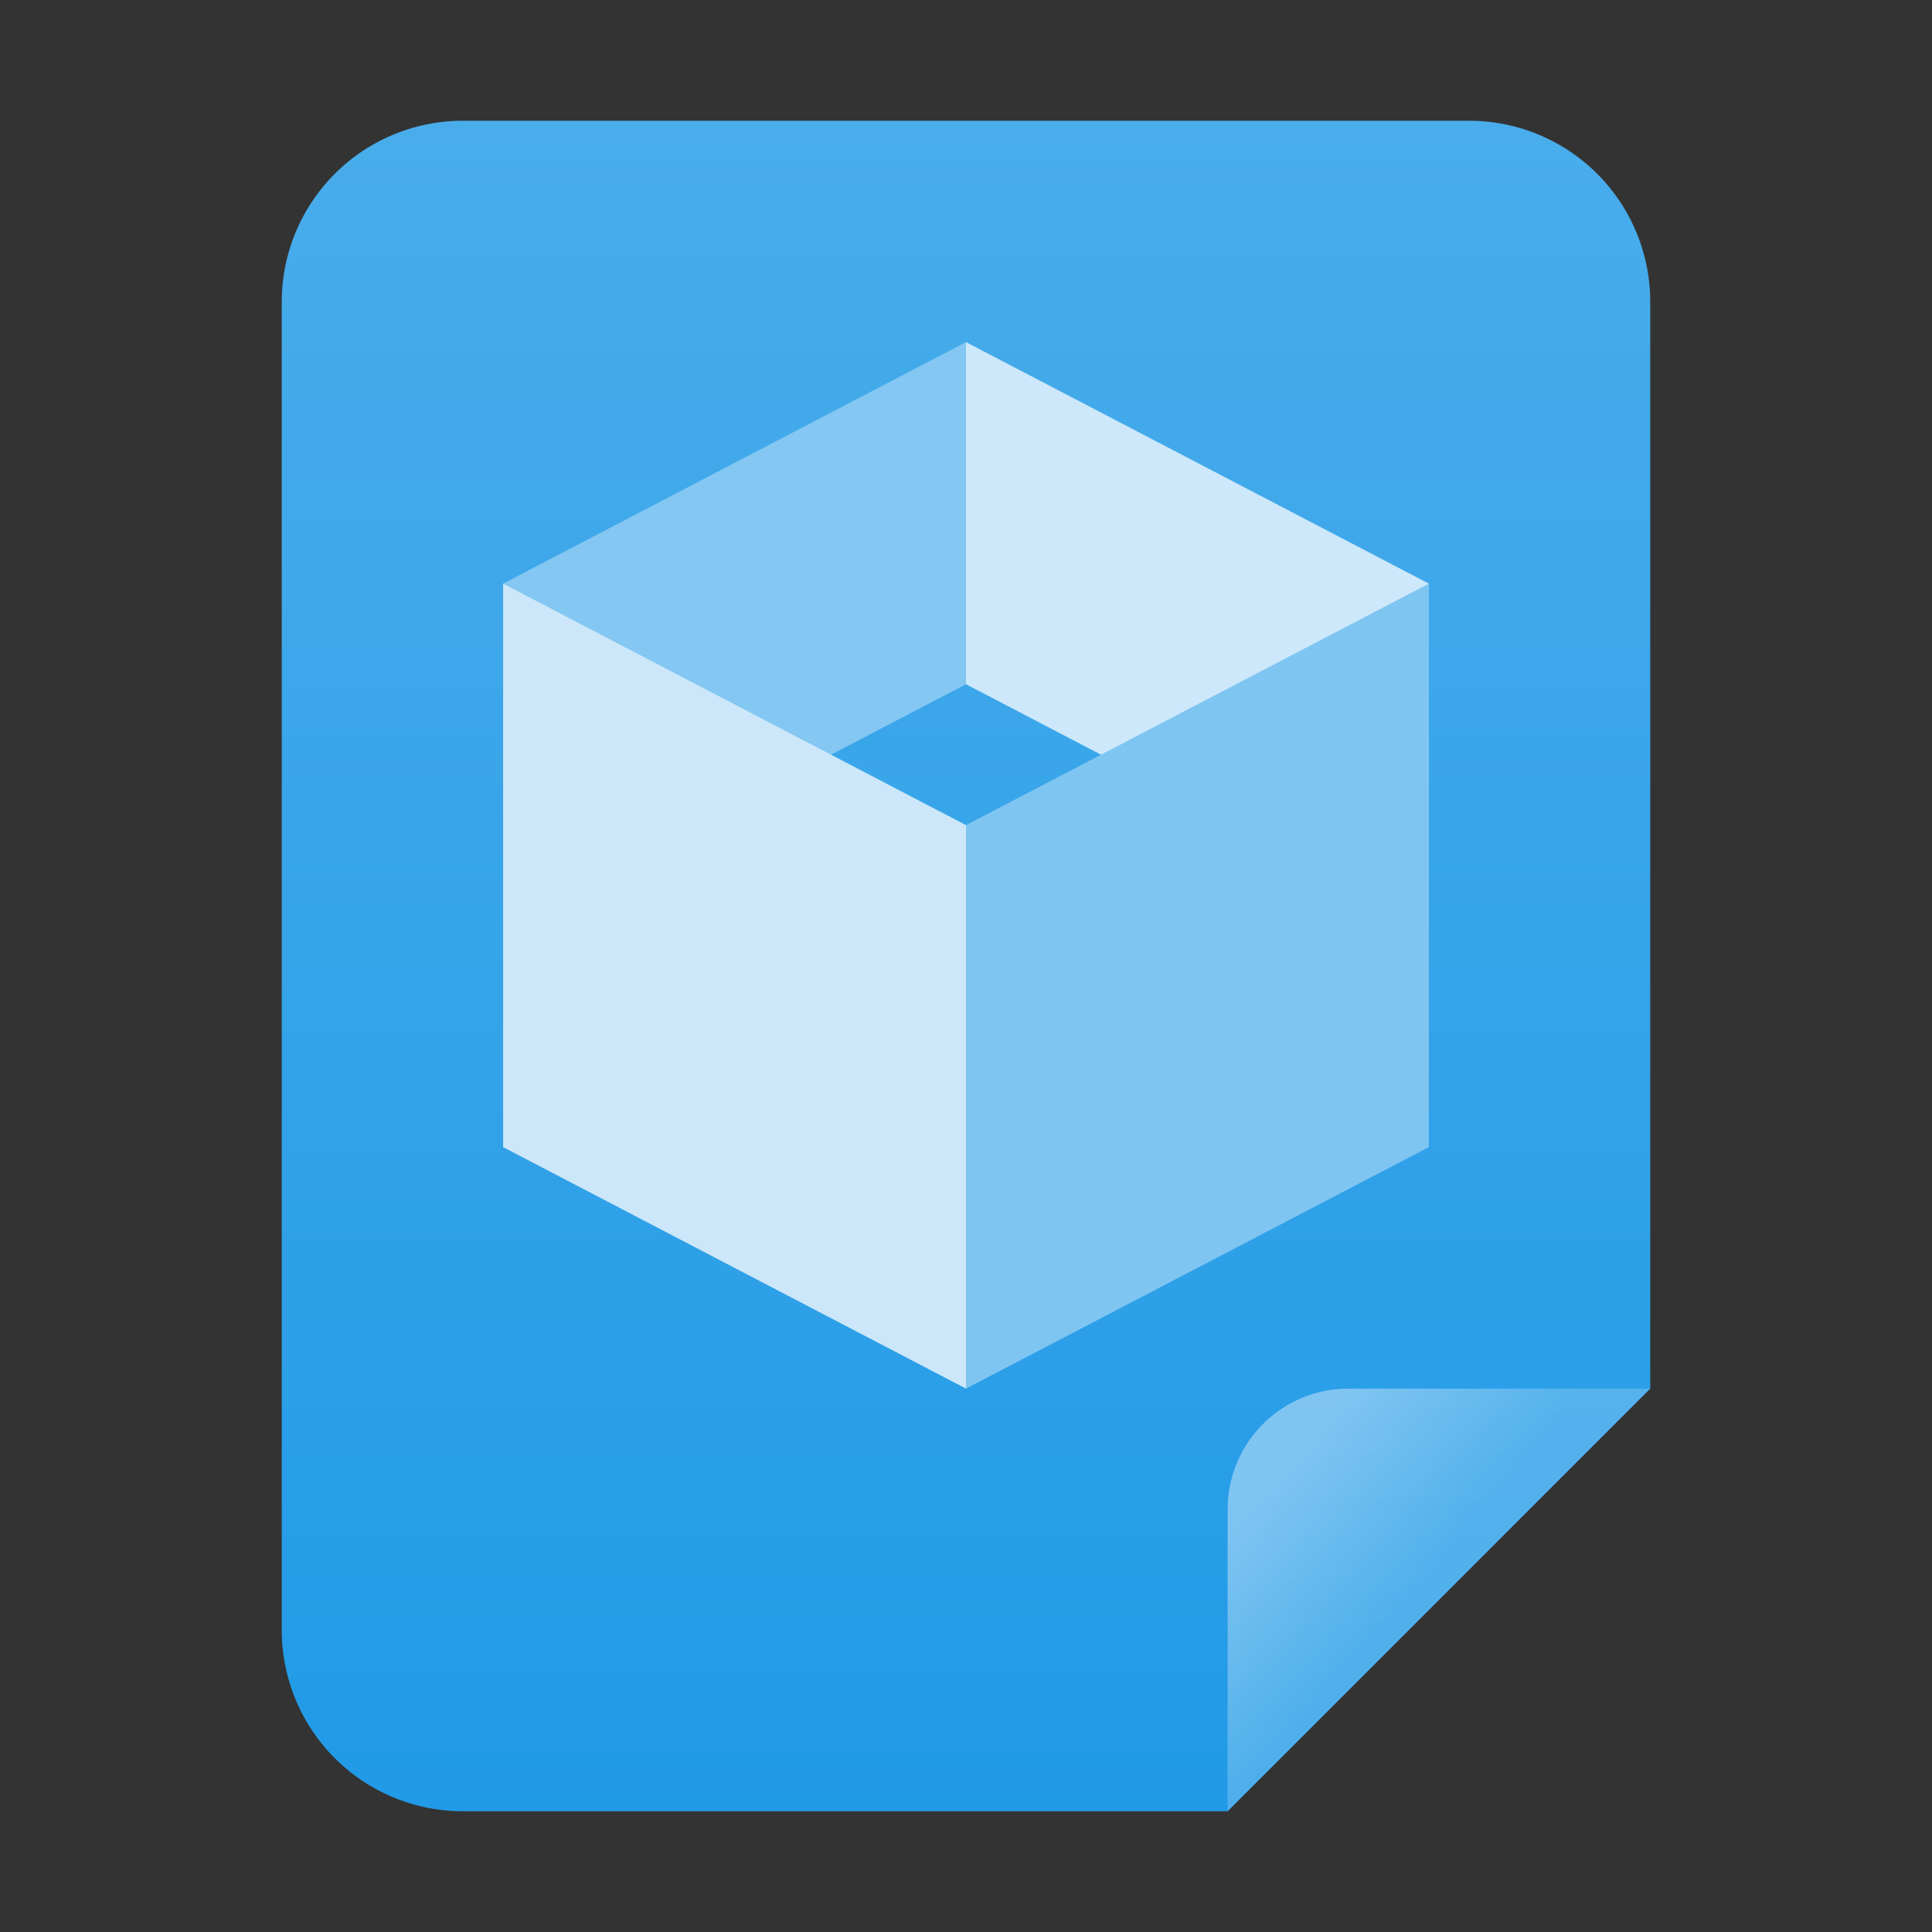 <svg xmlns="http://www.w3.org/2000/svg" xmlns:xlink="http://www.w3.org/1999/xlink" viewBox="0 0 96 96"><rect x="0" y="0" width="96" height="96" fill="#333333" stroke="none"/><defs><style>.cls-1{fill:url(#未命名的渐变_86);}.cls-2{fill:url(#未命名的渐变_184);}.cls-3{fill:#83c7f2;}.cls-4{fill:#cde8fa;}.cls-5{fill:#cbe7f9;}.cls-6{fill:#7fc5f1;}</style><linearGradient id="未命名的渐变_86" x1="48" y1="32" x2="48" y2="116" gradientTransform="matrix(1, 0, 0, -1, 0, 122)" gradientUnits="userSpaceOnUse"><stop offset="0" stop-color="#219ae7"/><stop offset="1" stop-color="#49adeb"/></linearGradient><linearGradient id="未命名的渐变_184" x1="63.66" y1="49.03" x2="70.48" y2="43.35" gradientTransform="matrix(1, 0, 0, -1, 0, 122)" gradientUnits="userSpaceOnUse"><stop offset="0" stop-color="#fff" stop-opacity="0.4"/><stop offset="1" stop-color="#fff" stop-opacity="0.2"/></linearGradient></defs><title>96</title><g id="TS_复制"><g id="_96" data-name="96"><path id="_48" data-name=" 48" class="cls-1" d="M82,69V15a9,9,0,0,0-9-9H23a9,9,0,0,0-9,9V81a9,9,0,0,0,9,9H61Z"/><path class="cls-2" d="M67,69H82L61,90V75A6,6,0,0,1,67,69Z"/><polygon class="cls-3" points="48 34 25 46 25 29 48 17 48 34"/><polygon class="cls-4" points="71 46 48 34 48 17 71 29 71 46"/><polygon class="cls-5" points="48 69 25 57 25 29 48 41 48 69"/><polygon class="cls-6" points="71 57 48 69 48 41 71 29 71 57"/></g></g></svg>